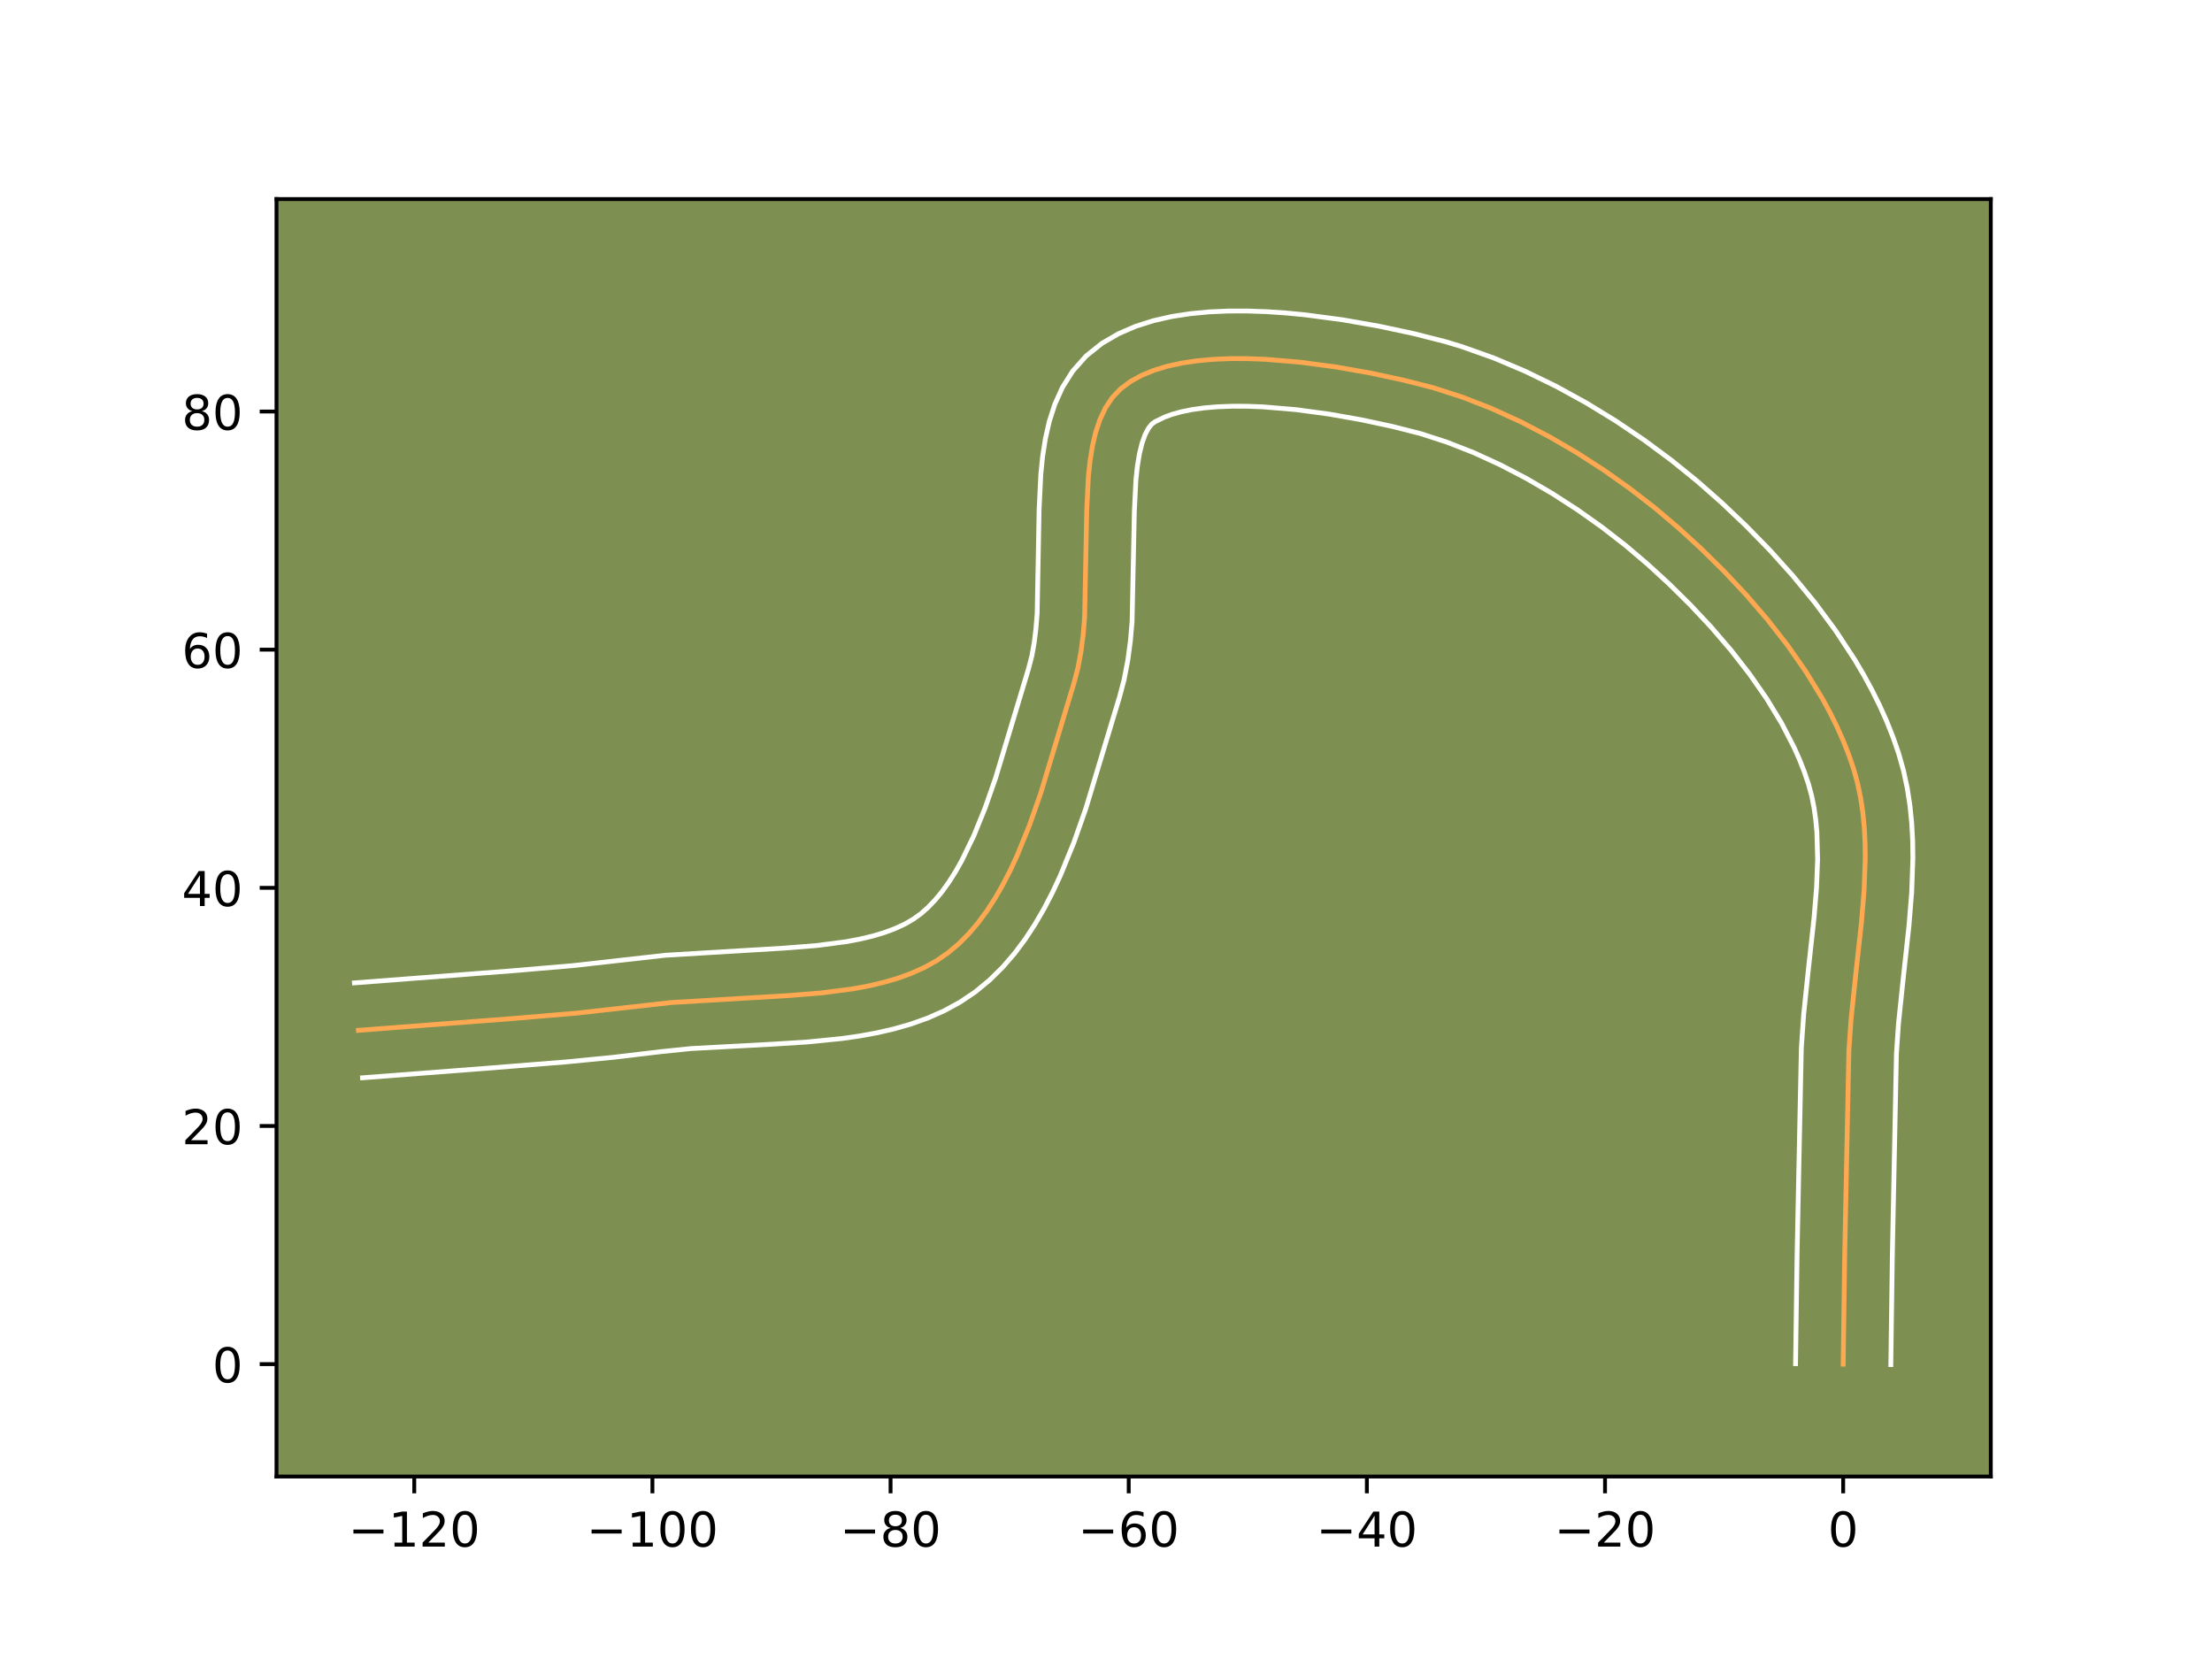 <?xml version="1.0" encoding="utf-8" standalone="no"?>
<!DOCTYPE svg PUBLIC "-//W3C//DTD SVG 1.1//EN"
  "http://www.w3.org/Graphics/SVG/1.1/DTD/svg11.dtd">
<!-- Created with matplotlib (https://matplotlib.org/) -->
<svg height="345.6pt" version="1.1" viewBox="0 0 460.8 345.6" width="460.8pt" xmlns="http://www.w3.org/2000/svg" xmlns:xlink="http://www.w3.org/1999/xlink">
 <defs>
  <style type="text/css">*{stroke-linecap:butt;stroke-linejoin:round;}</style>
 </defs>
 <g id="figure_1">
  <g id="patch_1">
   <path d="M 0 345.6 
L 460.8 345.6 
L 460.8 0 
L 0 0 
z
" style="fill:#ffffff;"/>
  </g>
  <g id="axes_1">
   <g id="patch_2">
    <path d="M 57.6 307.584 
L 414.72 307.584 
L 414.72 41.472 
L 57.6 41.472 
z
" style="fill:#7d9051;"/>
   </g>
   <g id="matplotlib.axis_1">
    <g id="xtick_1">
     <g id="line2d_1">
      <defs>
       <path d="M 0 0 
L 0 3.5 
" id="m0d0ecc089b" style="stroke:#000000;stroke-width:0.8;"/>
      </defs>
      <g>
       <use style="stroke:#000000;stroke-width:0.8;" x="86.298" xlink:href="#m0d0ecc089b" y="307.584"/>
      </g>
     </g>
     <g id="text_1">
      <!-- −120 -->
      <g transform="translate(72.564 322.182)scale(0.1 -0.1)">
       <defs>
        <path d="M 10.594 35.5 
L 73.188 35.5 
L 73.188 27.203 
L 10.594 27.203 
z
" id="DejaVuSans-8722"/>
        <path d="M 12.406 8.297 
L 28.516 8.297 
L 28.516 63.922 
L 10.984 60.406 
L 10.984 69.391 
L 28.422 72.906 
L 38.281 72.906 
L 38.281 8.297 
L 54.391 8.297 
L 54.391 0 
L 12.406 0 
z
" id="DejaVuSans-49"/>
        <path d="M 19.188 8.297 
L 53.609 8.297 
L 53.609 0 
L 7.328 0 
L 7.328 8.297 
Q 12.938 14.109 22.625 23.891 
Q 32.328 33.688 34.812 36.531 
Q 39.547 41.844 41.422 45.531 
Q 43.312 49.219 43.312 52.781 
Q 43.312 58.594 39.234 62.25 
Q 35.156 65.922 28.609 65.922 
Q 23.969 65.922 18.812 64.312 
Q 13.672 62.703 7.812 59.422 
L 7.812 69.391 
Q 13.766 71.781 18.938 73 
Q 24.125 74.219 28.422 74.219 
Q 39.75 74.219 46.484 68.547 
Q 53.219 62.891 53.219 53.422 
Q 53.219 48.922 51.531 44.891 
Q 49.859 40.875 45.406 35.406 
Q 44.188 33.984 37.641 27.219 
Q 31.109 20.453 19.188 8.297 
z
" id="DejaVuSans-50"/>
        <path d="M 31.781 66.406 
Q 24.172 66.406 20.328 58.906 
Q 16.5 51.422 16.5 36.375 
Q 16.5 21.391 20.328 13.891 
Q 24.172 6.391 31.781 6.391 
Q 39.453 6.391 43.281 13.891 
Q 47.125 21.391 47.125 36.375 
Q 47.125 51.422 43.281 58.906 
Q 39.453 66.406 31.781 66.406 
z
M 31.781 74.219 
Q 44.047 74.219 50.516 64.516 
Q 56.984 54.828 56.984 36.375 
Q 56.984 17.969 50.516 8.266 
Q 44.047 -1.422 31.781 -1.422 
Q 19.531 -1.422 13.062 8.266 
Q 6.594 17.969 6.594 36.375 
Q 6.594 54.828 13.062 64.516 
Q 19.531 74.219 31.781 74.219 
z
" id="DejaVuSans-48"/>
       </defs>
       <use xlink:href="#DejaVuSans-8722"/>
       <use x="83.789" xlink:href="#DejaVuSans-49"/>
       <use x="147.412" xlink:href="#DejaVuSans-50"/>
       <use x="211.035" xlink:href="#DejaVuSans-48"/>
      </g>
     </g>
    </g>
    <g id="xtick_2">
     <g id="line2d_2">
      <g>
       <use style="stroke:#000000;stroke-width:0.8;" x="135.91" xlink:href="#m0d0ecc089b" y="307.584"/>
      </g>
     </g>
     <g id="text_2">
      <!-- −100 -->
      <g transform="translate(122.176 322.182)scale(0.1 -0.1)">
       <use xlink:href="#DejaVuSans-8722"/>
       <use x="83.789" xlink:href="#DejaVuSans-49"/>
       <use x="147.412" xlink:href="#DejaVuSans-48"/>
       <use x="211.035" xlink:href="#DejaVuSans-48"/>
      </g>
     </g>
    </g>
    <g id="xtick_3">
     <g id="line2d_3">
      <g>
       <use style="stroke:#000000;stroke-width:0.8;" x="185.521" xlink:href="#m0d0ecc089b" y="307.584"/>
      </g>
     </g>
     <g id="text_3">
      <!-- −80 -->
      <g transform="translate(174.969 322.182)scale(0.1 -0.1)">
       <defs>
        <path d="M 31.781 34.625 
Q 24.75 34.625 20.719 30.859 
Q 16.703 27.094 16.703 20.516 
Q 16.703 13.922 20.719 10.156 
Q 24.75 6.391 31.781 6.391 
Q 38.812 6.391 42.859 10.172 
Q 46.922 13.969 46.922 20.516 
Q 46.922 27.094 42.891 30.859 
Q 38.875 34.625 31.781 34.625 
z
M 21.922 38.812 
Q 15.578 40.375 12.031 44.719 
Q 8.5 49.078 8.5 55.328 
Q 8.5 64.062 14.719 69.141 
Q 20.953 74.219 31.781 74.219 
Q 42.672 74.219 48.875 69.141 
Q 55.078 64.062 55.078 55.328 
Q 55.078 49.078 51.531 44.719 
Q 48 40.375 41.703 38.812 
Q 48.828 37.156 52.797 32.312 
Q 56.781 27.484 56.781 20.516 
Q 56.781 9.906 50.312 4.234 
Q 43.844 -1.422 31.781 -1.422 
Q 19.734 -1.422 13.25 4.234 
Q 6.781 9.906 6.781 20.516 
Q 6.781 27.484 10.781 32.312 
Q 14.797 37.156 21.922 38.812 
z
M 18.312 54.391 
Q 18.312 48.734 21.844 45.562 
Q 25.391 42.391 31.781 42.391 
Q 38.141 42.391 41.719 45.562 
Q 45.312 48.734 45.312 54.391 
Q 45.312 60.062 41.719 63.234 
Q 38.141 66.406 31.781 66.406 
Q 25.391 66.406 21.844 63.234 
Q 18.312 60.062 18.312 54.391 
z
" id="DejaVuSans-56"/>
       </defs>
       <use xlink:href="#DejaVuSans-8722"/>
       <use x="83.789" xlink:href="#DejaVuSans-56"/>
       <use x="147.412" xlink:href="#DejaVuSans-48"/>
      </g>
     </g>
    </g>
    <g id="xtick_4">
     <g id="line2d_4">
      <g>
       <use style="stroke:#000000;stroke-width:0.8;" x="235.133" xlink:href="#m0d0ecc089b" y="307.584"/>
      </g>
     </g>
     <g id="text_4">
      <!-- −60 -->
      <g transform="translate(224.581 322.182)scale(0.1 -0.1)">
       <defs>
        <path d="M 33.016 40.375 
Q 26.375 40.375 22.484 35.828 
Q 18.609 31.297 18.609 23.391 
Q 18.609 15.531 22.484 10.953 
Q 26.375 6.391 33.016 6.391 
Q 39.656 6.391 43.531 10.953 
Q 47.406 15.531 47.406 23.391 
Q 47.406 31.297 43.531 35.828 
Q 39.656 40.375 33.016 40.375 
z
M 52.594 71.297 
L 52.594 62.312 
Q 48.875 64.062 45.094 64.984 
Q 41.312 65.922 37.594 65.922 
Q 27.828 65.922 22.672 59.328 
Q 17.531 52.734 16.797 39.406 
Q 19.672 43.656 24.016 45.922 
Q 28.375 48.188 33.594 48.188 
Q 44.578 48.188 50.953 41.516 
Q 57.328 34.859 57.328 23.391 
Q 57.328 12.156 50.688 5.359 
Q 44.047 -1.422 33.016 -1.422 
Q 20.359 -1.422 13.672 8.266 
Q 6.984 17.969 6.984 36.375 
Q 6.984 53.656 15.188 63.938 
Q 23.391 74.219 37.203 74.219 
Q 40.922 74.219 44.703 73.484 
Q 48.484 72.75 52.594 71.297 
z
" id="DejaVuSans-54"/>
       </defs>
       <use xlink:href="#DejaVuSans-8722"/>
       <use x="83.789" xlink:href="#DejaVuSans-54"/>
       <use x="147.412" xlink:href="#DejaVuSans-48"/>
      </g>
     </g>
    </g>
    <g id="xtick_5">
     <g id="line2d_5">
      <g>
       <use style="stroke:#000000;stroke-width:0.8;" x="284.745" xlink:href="#m0d0ecc089b" y="307.584"/>
      </g>
     </g>
     <g id="text_5">
      <!-- −40 -->
      <g transform="translate(274.192 322.182)scale(0.1 -0.1)">
       <defs>
        <path d="M 37.797 64.312 
L 12.891 25.391 
L 37.797 25.391 
z
M 35.203 72.906 
L 47.609 72.906 
L 47.609 25.391 
L 58.016 25.391 
L 58.016 17.188 
L 47.609 17.188 
L 47.609 0 
L 37.797 0 
L 37.797 17.188 
L 4.891 17.188 
L 4.891 26.703 
z
" id="DejaVuSans-52"/>
       </defs>
       <use xlink:href="#DejaVuSans-8722"/>
       <use x="83.789" xlink:href="#DejaVuSans-52"/>
       <use x="147.412" xlink:href="#DejaVuSans-48"/>
      </g>
     </g>
    </g>
    <g id="xtick_6">
     <g id="line2d_6">
      <g>
       <use style="stroke:#000000;stroke-width:0.8;" x="334.357" xlink:href="#m0d0ecc089b" y="307.584"/>
      </g>
     </g>
     <g id="text_6">
      <!-- −20 -->
      <g transform="translate(323.804 322.182)scale(0.1 -0.1)">
       <use xlink:href="#DejaVuSans-8722"/>
       <use x="83.789" xlink:href="#DejaVuSans-50"/>
       <use x="147.412" xlink:href="#DejaVuSans-48"/>
      </g>
     </g>
    </g>
    <g id="xtick_7">
     <g id="line2d_7">
      <g>
       <use style="stroke:#000000;stroke-width:0.8;" x="383.968" xlink:href="#m0d0ecc089b" y="307.584"/>
      </g>
     </g>
     <g id="text_7">
      <!-- 0 -->
      <g transform="translate(380.787 322.182)scale(0.1 -0.1)">
       <use xlink:href="#DejaVuSans-48"/>
      </g>
     </g>
    </g>
   </g>
   <g id="matplotlib.axis_2">
    <g id="ytick_1">
     <g id="line2d_8">
      <defs>
       <path d="M 0 0 
L -3.5 0 
" id="m4079149d21" style="stroke:#000000;stroke-width:0.8;"/>
      </defs>
      <g>
       <use style="stroke:#000000;stroke-width:0.8;" x="57.6" xlink:href="#m4079149d21" y="284.173"/>
      </g>
     </g>
     <g id="text_8">
      <!-- 0 -->
      <g transform="translate(44.237 287.973)scale(0.1 -0.1)">
       <use xlink:href="#DejaVuSans-48"/>
      </g>
     </g>
    </g>
    <g id="ytick_2">
     <g id="line2d_9">
      <g>
       <use style="stroke:#000000;stroke-width:0.8;" x="57.6" xlink:href="#m4079149d21" y="234.562"/>
      </g>
     </g>
     <g id="text_9">
      <!-- 20 -->
      <g transform="translate(37.875 238.361)scale(0.1 -0.1)">
       <use xlink:href="#DejaVuSans-50"/>
       <use x="63.623" xlink:href="#DejaVuSans-48"/>
      </g>
     </g>
    </g>
    <g id="ytick_3">
     <g id="line2d_10">
      <g>
       <use style="stroke:#000000;stroke-width:0.8;" x="57.6" xlink:href="#m4079149d21" y="184.95"/>
      </g>
     </g>
     <g id="text_10">
      <!-- 40 -->
      <g transform="translate(37.875 188.749)scale(0.1 -0.1)">
       <use xlink:href="#DejaVuSans-52"/>
       <use x="63.623" xlink:href="#DejaVuSans-48"/>
      </g>
     </g>
    </g>
    <g id="ytick_4">
     <g id="line2d_11">
      <g>
       <use style="stroke:#000000;stroke-width:0.8;" x="57.6" xlink:href="#m4079149d21" y="135.338"/>
      </g>
     </g>
     <g id="text_11">
      <!-- 60 -->
      <g transform="translate(37.875 139.137)scale(0.1 -0.1)">
       <use xlink:href="#DejaVuSans-54"/>
       <use x="63.623" xlink:href="#DejaVuSans-48"/>
      </g>
     </g>
    </g>
    <g id="ytick_5">
     <g id="line2d_12">
      <g>
       <use style="stroke:#000000;stroke-width:0.8;" x="57.6" xlink:href="#m4079149d21" y="85.726"/>
      </g>
     </g>
     <g id="text_12">
      <!-- 80 -->
      <g transform="translate(37.875 89.526)scale(0.1 -0.1)">
       <use xlink:href="#DejaVuSans-56"/>
       <use x="63.623" xlink:href="#DejaVuSans-48"/>
      </g>
     </g>
    </g>
   </g>
   <g id="line2d_13">
    <path clip-path="url(#p7759d5c8ab)" d="M 383.968 284.173 
L 384.288 261.329 
L 385.157 218.889 
L 385.616 212.254 
L 386.673 202.184 
L 387.78 192.098 
L 388.326 185.435 
L 388.566 178.869 
L 388.529 175.635 
L 388.368 172.44 
L 388.063 169.291 
L 387.6 166.191 
L 386.962 163.147 
L 386.133 160.163 
L 385.124 157.216 
L 383.966 154.283 
L 382.665 151.368 
L 381.233 148.472 
L 379.676 145.602 
L 376.224 139.947 
L 372.379 134.434 
L 368.211 129.09 
L 363.788 123.945 
L 359.179 119.028 
L 354.454 114.367 
L 349.682 109.992 
L 344.76 105.826 
L 339.566 101.798 
L 334.133 97.949 
L 328.498 94.316 
L 322.694 90.937 
L 316.758 87.853 
L 310.724 85.1 
L 304.628 82.719 
L 298.504 80.747 
L 292.294 79.169 
L 285.538 77.722 
L 278.345 76.451 
L 270.927 75.458 
L 263.493 74.843 
L 259.835 74.71 
L 256.252 74.709 
L 252.771 74.854 
L 249.416 75.157 
L 246.216 75.631 
L 243.195 76.289 
L 240.381 77.142 
L 237.799 78.205 
L 235.475 79.49 
L 233.437 81.009 
L 231.713 82.818 
L 230.294 84.946 
L 229.15 87.365 
L 228.252 90.045 
L 227.569 92.958 
L 227.071 96.076 
L 226.727 99.37 
L 226.385 106.373 
L 225.946 128.644 
L 225.643 132.24 
L 225.193 135.727 
L 224.568 139.077 
L 223.736 142.26 
L 216.787 165.285 
L 214.463 171.897 
L 211.87 178.265 
L 210.452 181.313 
L 208.944 184.246 
L 207.336 187.048 
L 205.621 189.701 
L 203.791 192.187 
L 201.837 194.488 
L 199.752 196.586 
L 197.527 198.464 
L 195.137 200.111 
L 192.571 201.539 
L 189.844 202.765 
L 186.97 203.806 
L 183.964 204.681 
L 180.842 205.407 
L 177.619 206 
L 170.927 206.863 
L 164.009 207.409 
L 139.732 208.853 
L 120.248 211.039 
L 107.237 212.145 
L 74.676 214.638 
L 74.676 214.638 
" style="fill:none;stroke:#fea952;stroke-linecap:square;"/>
   </g>
   <g id="line2d_14">
    <path clip-path="url(#p7759d5c8ab)" d="M 374.046 284.078 
L 374.367 261.146 
L 375.251 218.309 
L 375.738 211.31 
L 376.815 201.056 
L 377.898 191.202 
L 378.416 184.935 
L 378.644 178.979 
L 378.491 173.394 
L 378.25 170.756 
L 377.889 168.226 
L 377.403 165.804 
L 376.745 163.376 
L 375.896 160.862 
L 374.903 158.324 
L 373.773 155.769 
L 371.124 150.633 
L 368.005 145.506 
L 364.479 140.438 
L 360.614 135.474 
L 356.479 130.656 
L 352.145 126.026 
L 347.685 121.622 
L 343.188 117.495 
L 338.597 113.601 
L 333.741 109.831 
L 328.664 106.228 
L 323.406 102.832 
L 318.011 99.685 
L 312.521 96.825 
L 306.981 94.289 
L 301.437 92.114 
L 295.936 90.331 
L 290.132 88.853 
L 283.716 87.476 
L 276.916 86.27 
L 269.971 85.334 
L 263.131 84.759 
L 259.833 84.632 
L 256.665 84.623 
L 253.664 84.736 
L 250.87 84.972 
L 248.327 85.326 
L 246.076 85.784 
L 244.158 86.318 
L 242.6 86.889 
L 240.62 87.854 
L 239.968 88.323 
L 239.264 89.188 
L 238.558 90.518 
L 237.912 92.31 
L 237.367 94.524 
L 236.939 97.105 
L 236.63 99.999 
L 236.306 106.534 
L 235.833 129.478 
L 235.484 133.508 
L 234.947 137.549 
L 234.168 141.585 
L 233.237 145.119 
L 226.18 168.483 
L 223.705 175.507 
L 220.867 182.448 
L 219.277 185.85 
L 217.55 189.185 
L 215.669 192.436 
L 213.611 195.585 
L 211.354 198.609 
L 208.875 201.481 
L 206.153 204.167 
L 203.157 206.635 
L 199.961 208.782 
L 196.638 210.589 
L 193.224 212.093 
L 189.743 213.333 
L 186.21 214.346 
L 182.64 215.165 
L 179.042 215.82 
L 175.426 216.339 
L 168.178 217.065 
L 160.985 217.518 
L 143.975 218.433 
L 137.706 219.076 
L 127.762 220.256 
L 117.856 221.222 
L 101.451 222.533 
L 75.519 224.525 
L 75.519 224.525 
" style="fill:none;stroke:#ffffff;stroke-linecap:square;"/>
   </g>
   <g id="line2d_15">
    <path clip-path="url(#p7759d5c8ab)" d="M 393.89 284.269 
L 394.208 261.511 
L 395.062 219.47 
L 395.493 213.197 
L 396.531 203.312 
L 397.661 192.995 
L 398.235 185.935 
L 398.487 178.758 
L 398.439 175.132 
L 398.244 171.486 
L 397.877 167.825 
L 397.312 164.156 
L 396.522 160.489 
L 395.52 156.949 
L 394.353 153.571 
L 393.028 150.243 
L 391.558 146.966 
L 389.955 143.742 
L 388.228 140.57 
L 386.387 137.452 
L 382.404 131.381 
L 378.077 125.538 
L 373.478 119.938 
L 368.672 114.597 
L 363.728 109.534 
L 358.709 104.769 
L 353.586 100.252 
L 348.19 95.886 
L 342.526 91.692 
L 336.622 87.704 
L 330.507 83.959 
L 324.207 80.495 
L 317.748 77.351 
L 311.157 74.567 
L 304.456 72.187 
L 301.072 71.163 
L 294.456 69.485 
L 287.359 67.968 
L 279.775 66.632 
L 271.883 65.581 
L 267.876 65.197 
L 263.854 64.927 
L 259.837 64.787 
L 255.84 64.795 
L 251.878 64.972 
L 247.963 65.342 
L 244.105 65.936 
L 240.314 66.794 
L 236.604 67.967 
L 232.997 69.522 
L 229.546 71.534 
L 226.254 74.163 
L 223.457 77.314 
L 221.324 80.705 
L 219.742 84.211 
L 218.592 87.779 
L 217.771 91.392 
L 217.202 95.047 
L 216.825 98.742 
L 216.464 106.212 
L 216.059 127.809 
L 215.802 130.971 
L 215.44 133.905 
L 214.968 136.568 
L 214.234 139.401 
L 207.394 162.088 
L 205.221 168.287 
L 202.873 174.081 
L 200.338 179.308 
L 199.004 181.661 
L 197.631 183.818 
L 196.227 185.764 
L 194.798 187.494 
L 193.35 189.005 
L 191.897 190.294 
L 190.314 191.44 
L 188.504 192.489 
L 186.463 193.436 
L 184.197 194.279 
L 181.718 195.016 
L 179.045 195.648 
L 176.196 196.181 
L 170.054 196.979 
L 163.449 197.503 
L 138.587 198.997 
L 119.342 201.158 
L 106.48 202.252 
L 73.833 204.752 
L 73.833 204.752 
" style="fill:none;stroke:#ffffff;stroke-linecap:square;"/>
   </g>
   <g id="patch_3">
    <path d="M 57.6 307.584 
L 57.6 41.472 
" style="fill:none;stroke:#000000;stroke-linecap:square;stroke-linejoin:miter;stroke-width:0.8;"/>
   </g>
   <g id="patch_4">
    <path d="M 414.72 307.584 
L 414.72 41.472 
" style="fill:none;stroke:#000000;stroke-linecap:square;stroke-linejoin:miter;stroke-width:0.8;"/>
   </g>
   <g id="patch_5">
    <path d="M 57.6 307.584 
L 414.72 307.584 
" style="fill:none;stroke:#000000;stroke-linecap:square;stroke-linejoin:miter;stroke-width:0.8;"/>
   </g>
   <g id="patch_6">
    <path d="M 57.6 41.472 
L 414.72 41.472 
" style="fill:none;stroke:#000000;stroke-linecap:square;stroke-linejoin:miter;stroke-width:0.8;"/>
   </g>
  </g>
 </g>
 <defs>
  <clipPath id="p7759d5c8ab">
   <rect height="266.112" width="357.12" x="57.6" y="41.472"/>
  </clipPath>
 </defs>
</svg>
